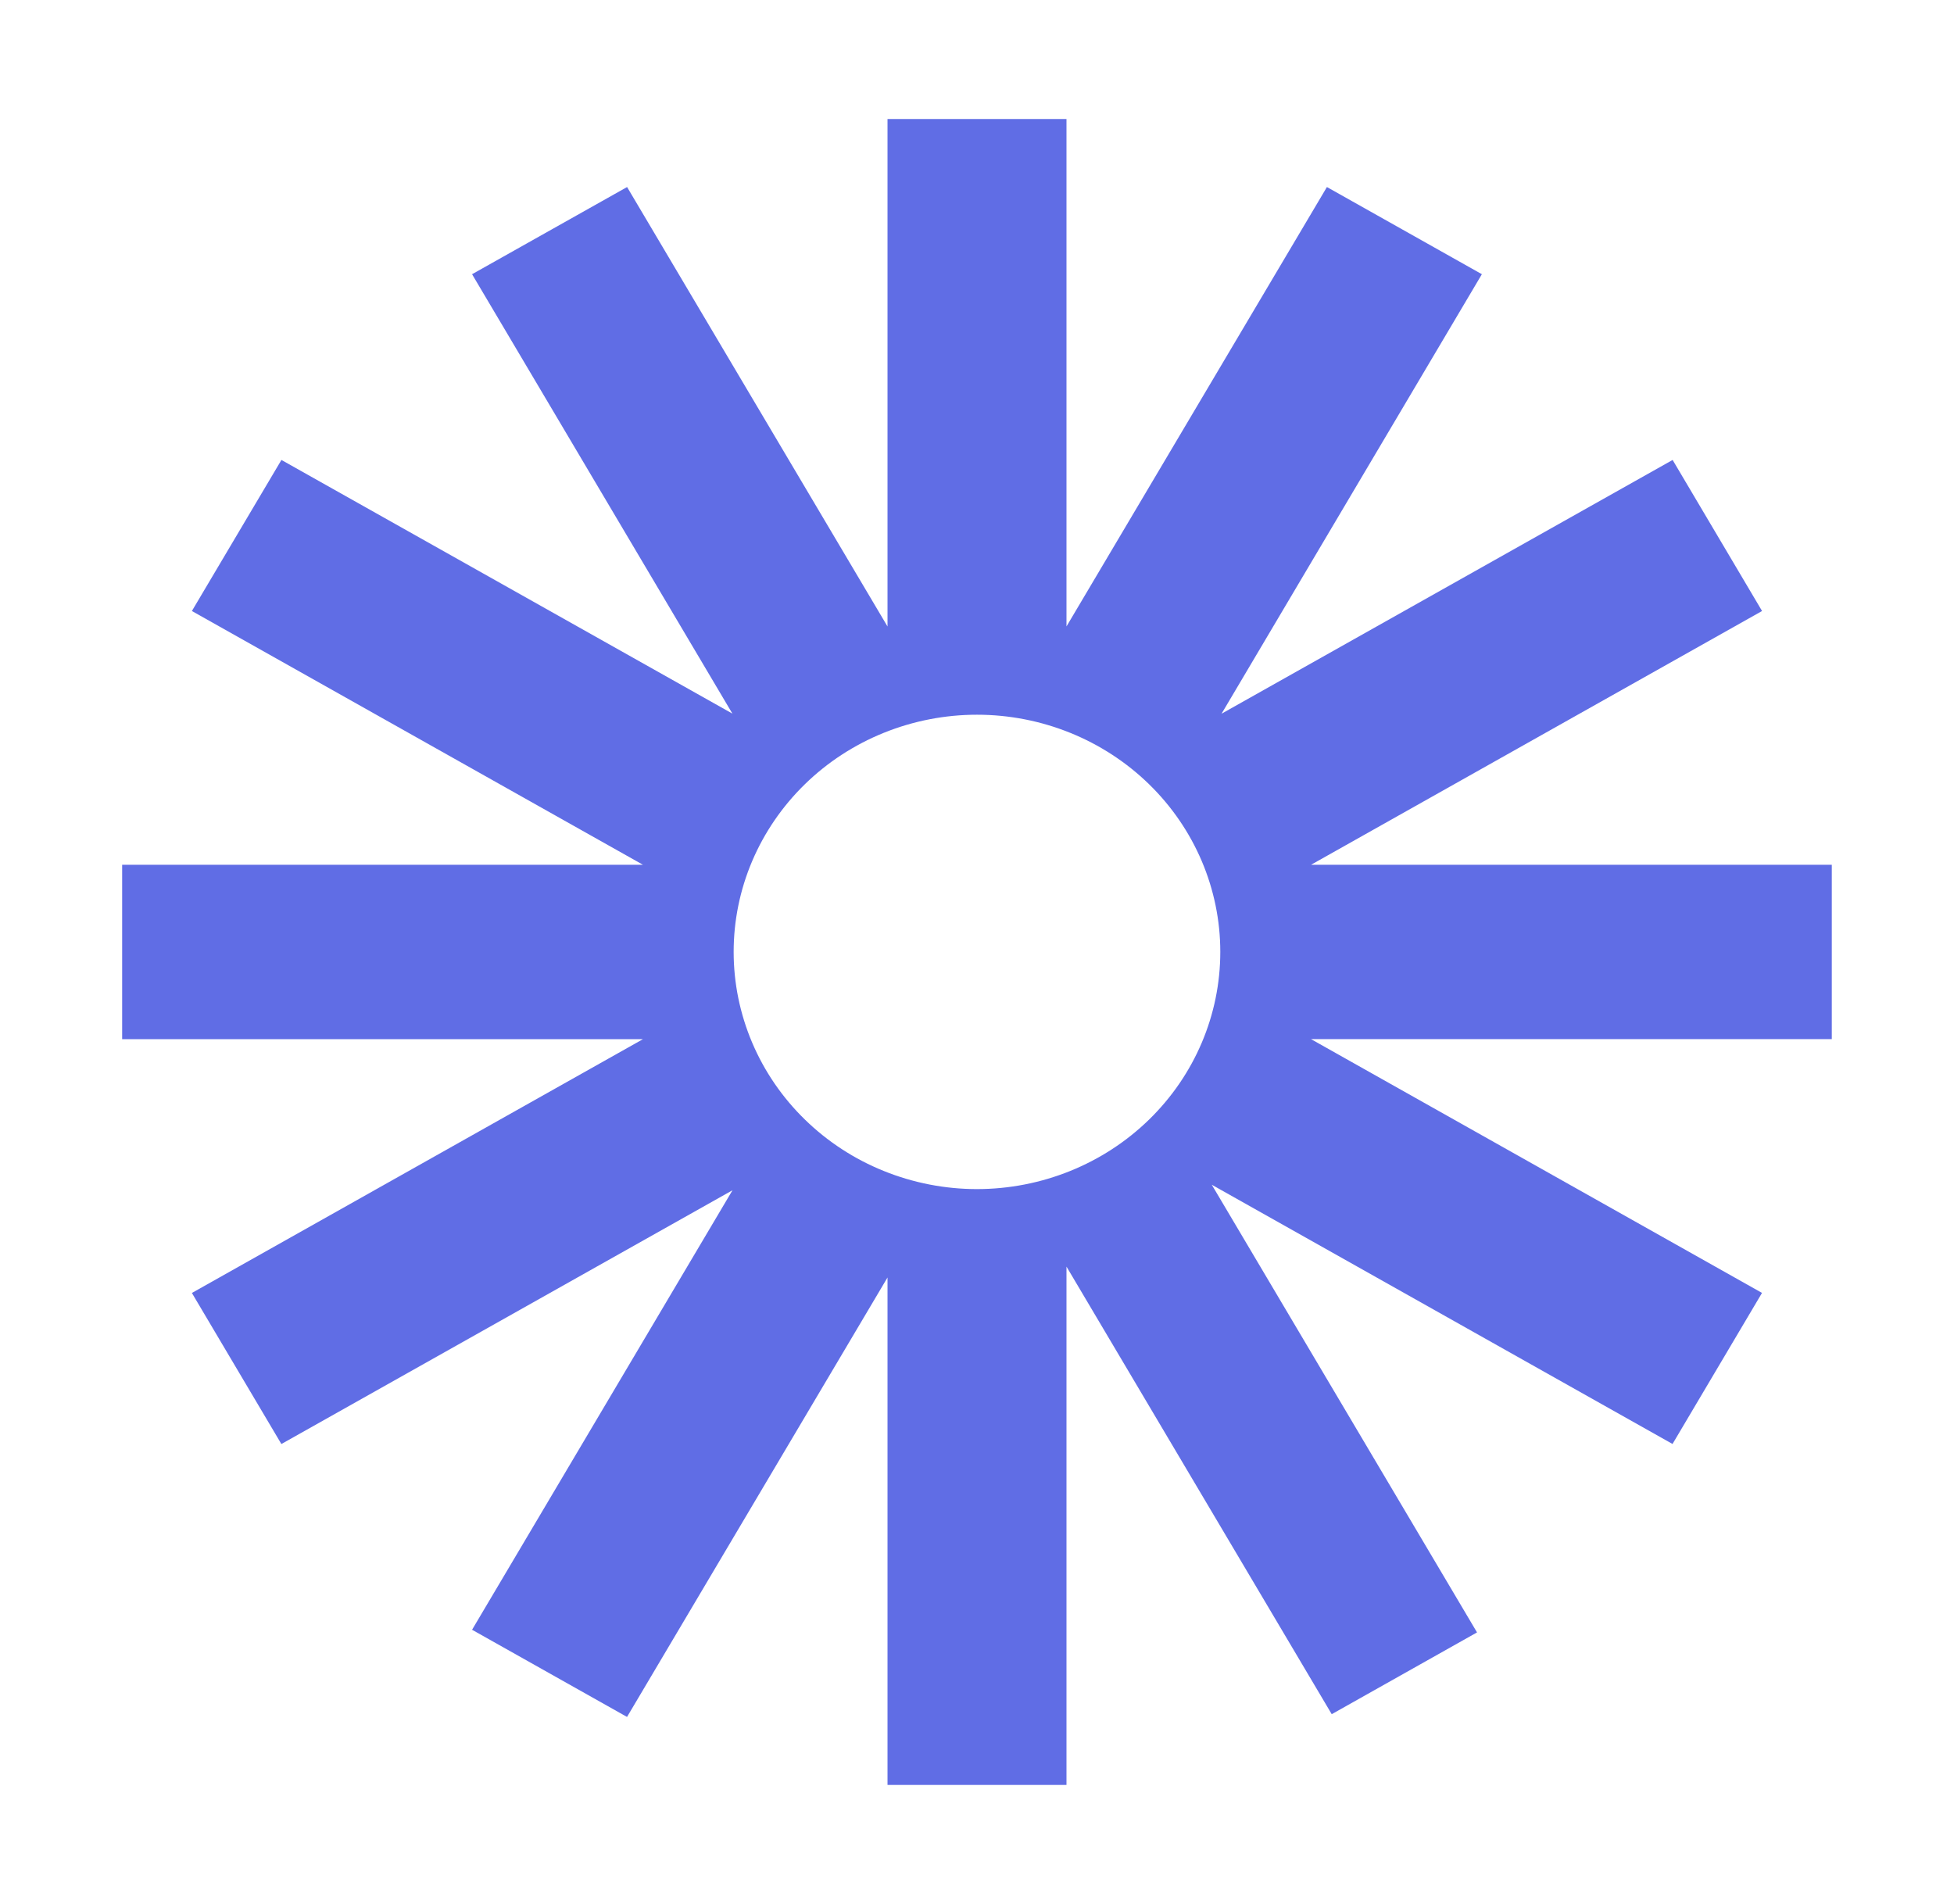 <svg width="39" height="38" viewBox="0 0 39 38" fill="none" xmlns="http://www.w3.org/2000/svg">
<path d="M36.562 17.26H26.167L35.169 12.195L33.384 9.18L24.381 14.245L29.577 5.473L26.484 3.733L21.286 12.503V2.375H17.714V12.504L12.516 3.733L9.422 5.473L14.618 14.243L5.617 9.18L3.83 12.195L12.833 17.26H2.438V20.741H12.832L3.83 25.806L5.616 28.821L14.62 23.756L9.422 32.528L12.515 34.268L17.714 25.497V35.625H21.286V25.28L26.58 34.213L29.48 32.581L24.186 23.646L33.382 28.82L35.168 25.805L26.167 20.74H36.561V17.26H36.562V17.26ZM19.5 23.733C18.862 23.733 18.231 23.61 17.641 23.372C17.052 23.135 16.517 22.786 16.066 22.346C15.615 21.907 15.257 21.385 15.013 20.811C14.769 20.237 14.643 19.621 14.643 18.999C14.643 18.378 14.768 17.762 15.012 17.188C15.256 16.614 15.614 16.092 16.065 15.652C16.516 15.212 17.051 14.864 17.64 14.626C18.23 14.388 18.861 14.265 19.499 14.265C20.787 14.265 22.022 14.764 22.933 15.651C23.844 16.539 24.356 17.743 24.356 18.998C24.356 20.254 23.845 21.458 22.934 22.346C22.023 23.234 20.788 23.732 19.5 23.733V23.733Z" fill="#606DE5"/>
</svg>
